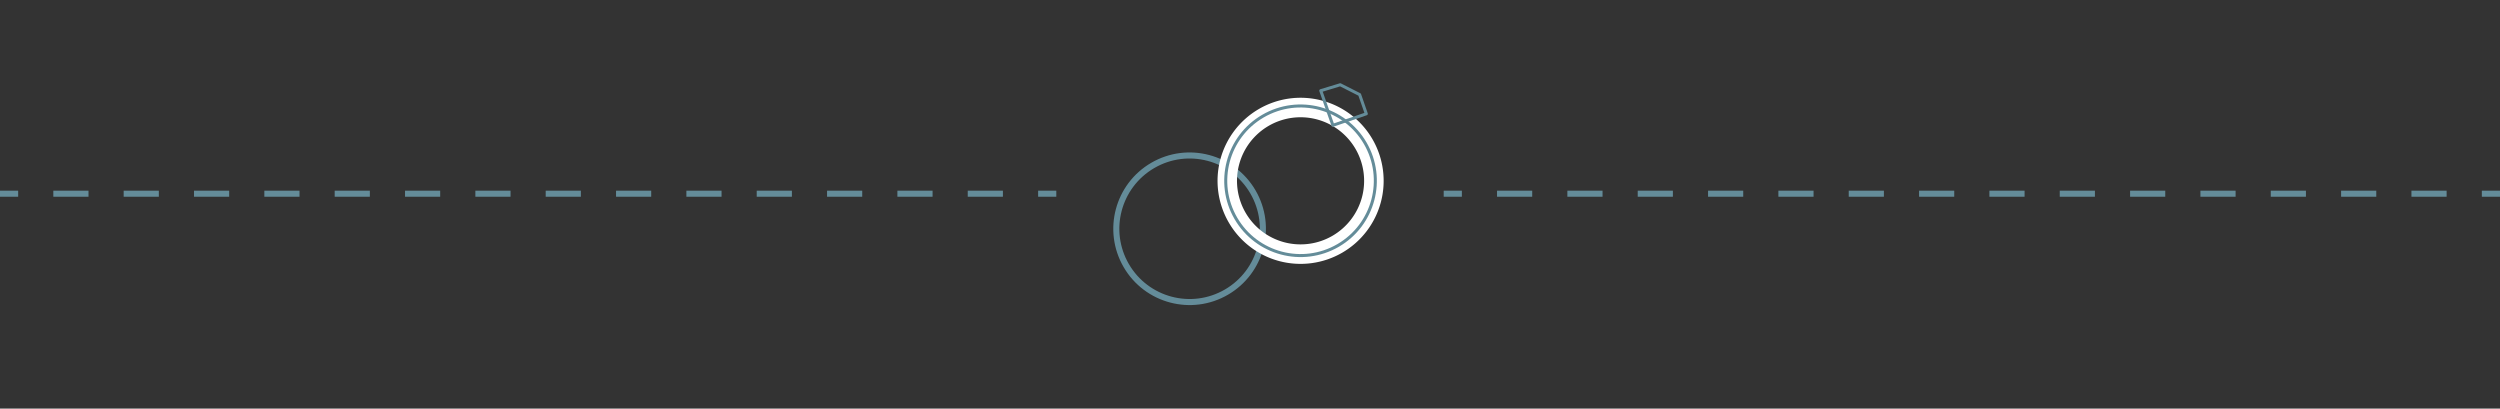 <svg id="Layer_1" data-name="Layer 1" xmlns="http://www.w3.org/2000/svg" viewBox="0 0 826 135"><rect x="0" y="0" width="826" height="135" fill="#333333" stroke="none"/><defs><style>.cls-1,.cls-2,.cls-4,.cls-5{fill:none;stroke:#648c99;}.cls-1,.cls-2,.cls-4{stroke-miterlimit:10;}.cls-1,.cls-2{stroke-width:2px;}.cls-2{stroke-dasharray:11.62 11.62;}.cls-3{fill:#fff;}.cls-5{stroke-linejoin:round;}</style></defs><title>rings</title><line class="cls-1" y1="64" x2="6" y2="64"/><line class="cls-2" x1="17.62" y1="64" x2="337.19" y2="64"/><line class="cls-1" x1="343" y1="64" x2="349" y2="64"/><line class="cls-1" x1="477" y1="64" x2="483" y2="64"/><line class="cls-2" x1="494.62" y1="64" x2="814.19" y2="64"/><line class="cls-1" x1="820" y1="64" x2="826" y2="64"/><circle class="cls-1" cx="393.05" cy="75.61" r="24.21" transform="translate(15.24 207.75) rotate(-30.17)"/><path class="cls-3" d="M443.5,83.47A27.44,27.44,0,1,0,406,73.54,27.43,27.43,0,0,0,443.5,83.47ZM411.55,70.3a21,21,0,1,1,28.71,7.6A21,21,0,0,1,411.55,70.3Z"/><circle class="cls-4" cx="429.71" cy="59.75" r="24.71" transform="translate(28.17 224.03) rotate(-30.17)"/><polygon class="cls-5" points="449.22 31.25 442.81 28 436.38 29.96 440.39 41.4 440.39 41.4 451.43 37.6 449.22 31.25"/></svg>